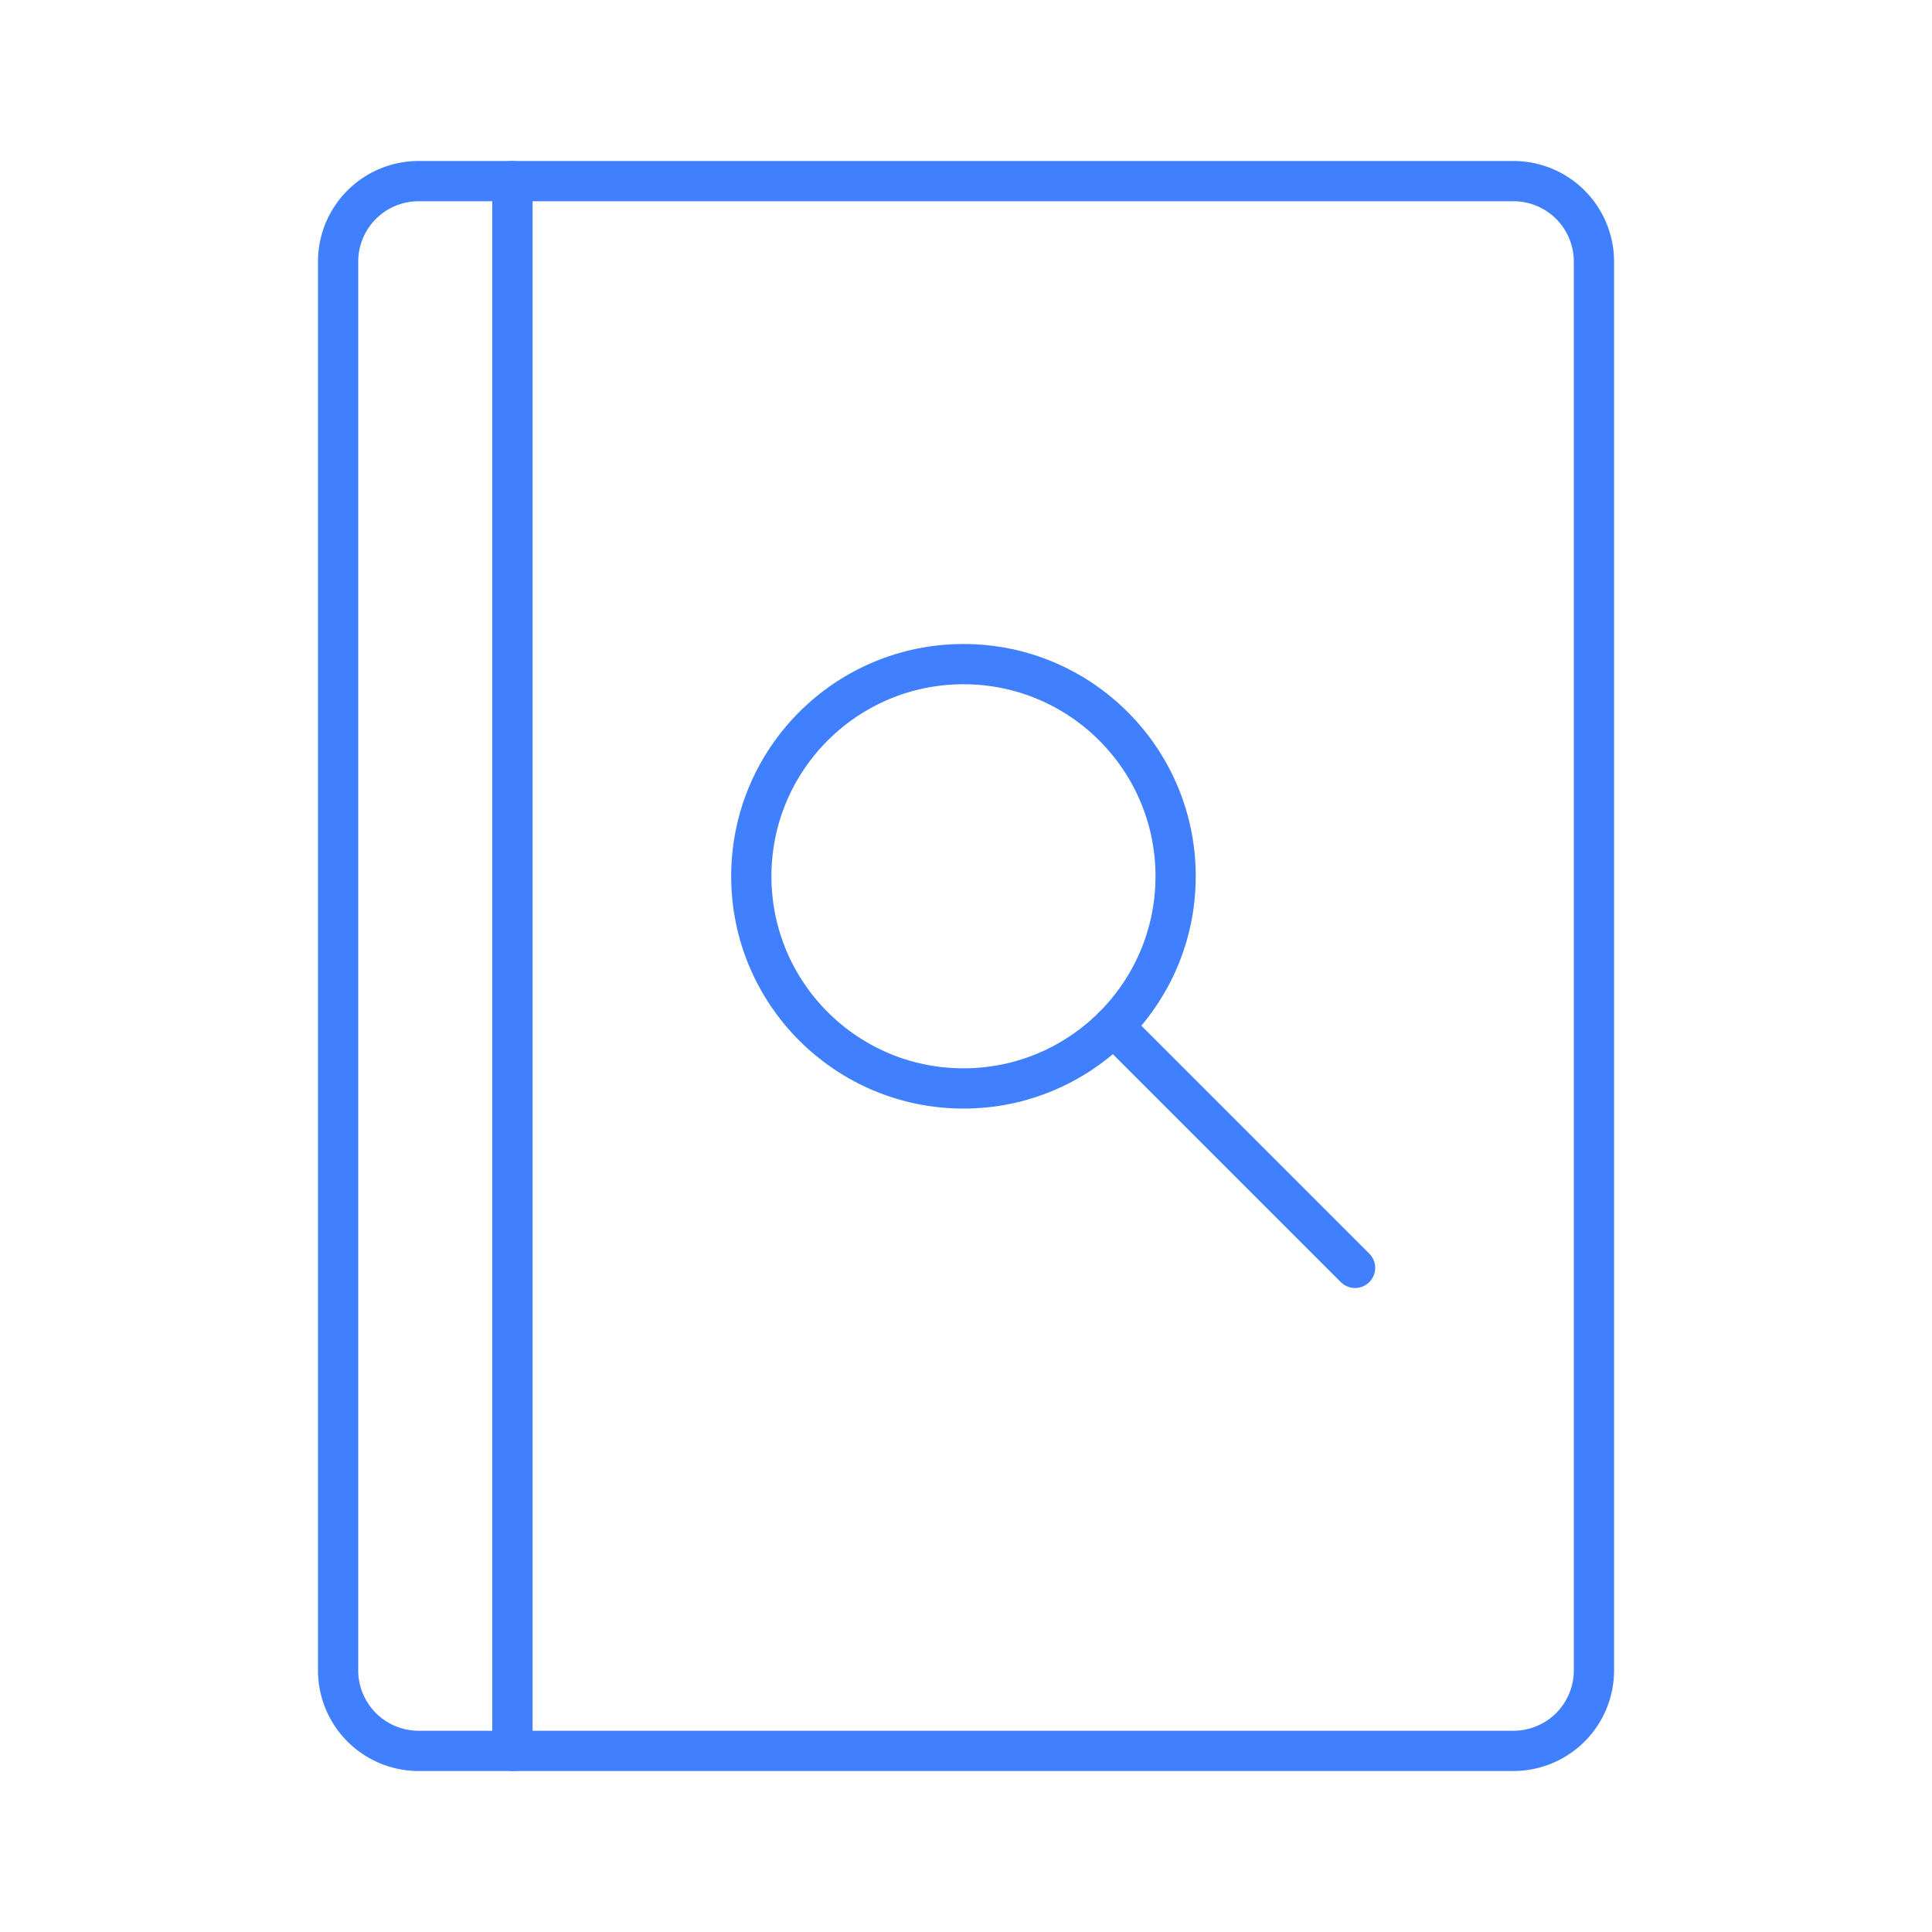 <svg xmlns="http://www.w3.org/2000/svg" viewBox="0 0 48 48"><defs><style>.a{fill:none;stroke:#4080ff;stroke-linecap:round;stroke-linejoin:round;}</style></defs><path class="a" d="M8.4,6.5v35a2,2,0,0,0,2,2h2.33V4.5H10.4A2,2,0,0,0,8.4,6.5Z"/><path class="a" d="M12.731,4.5v39h24.87a2,2,0,0,0,2-2V6.5a2,2,0,0,0-2-2Z"/><circle class="a" cx="23.937" cy="21.771" r="5.271"/><line class="a" x1="27.664" y1="25.498" x2="33.666" y2="31.5"/></svg>
